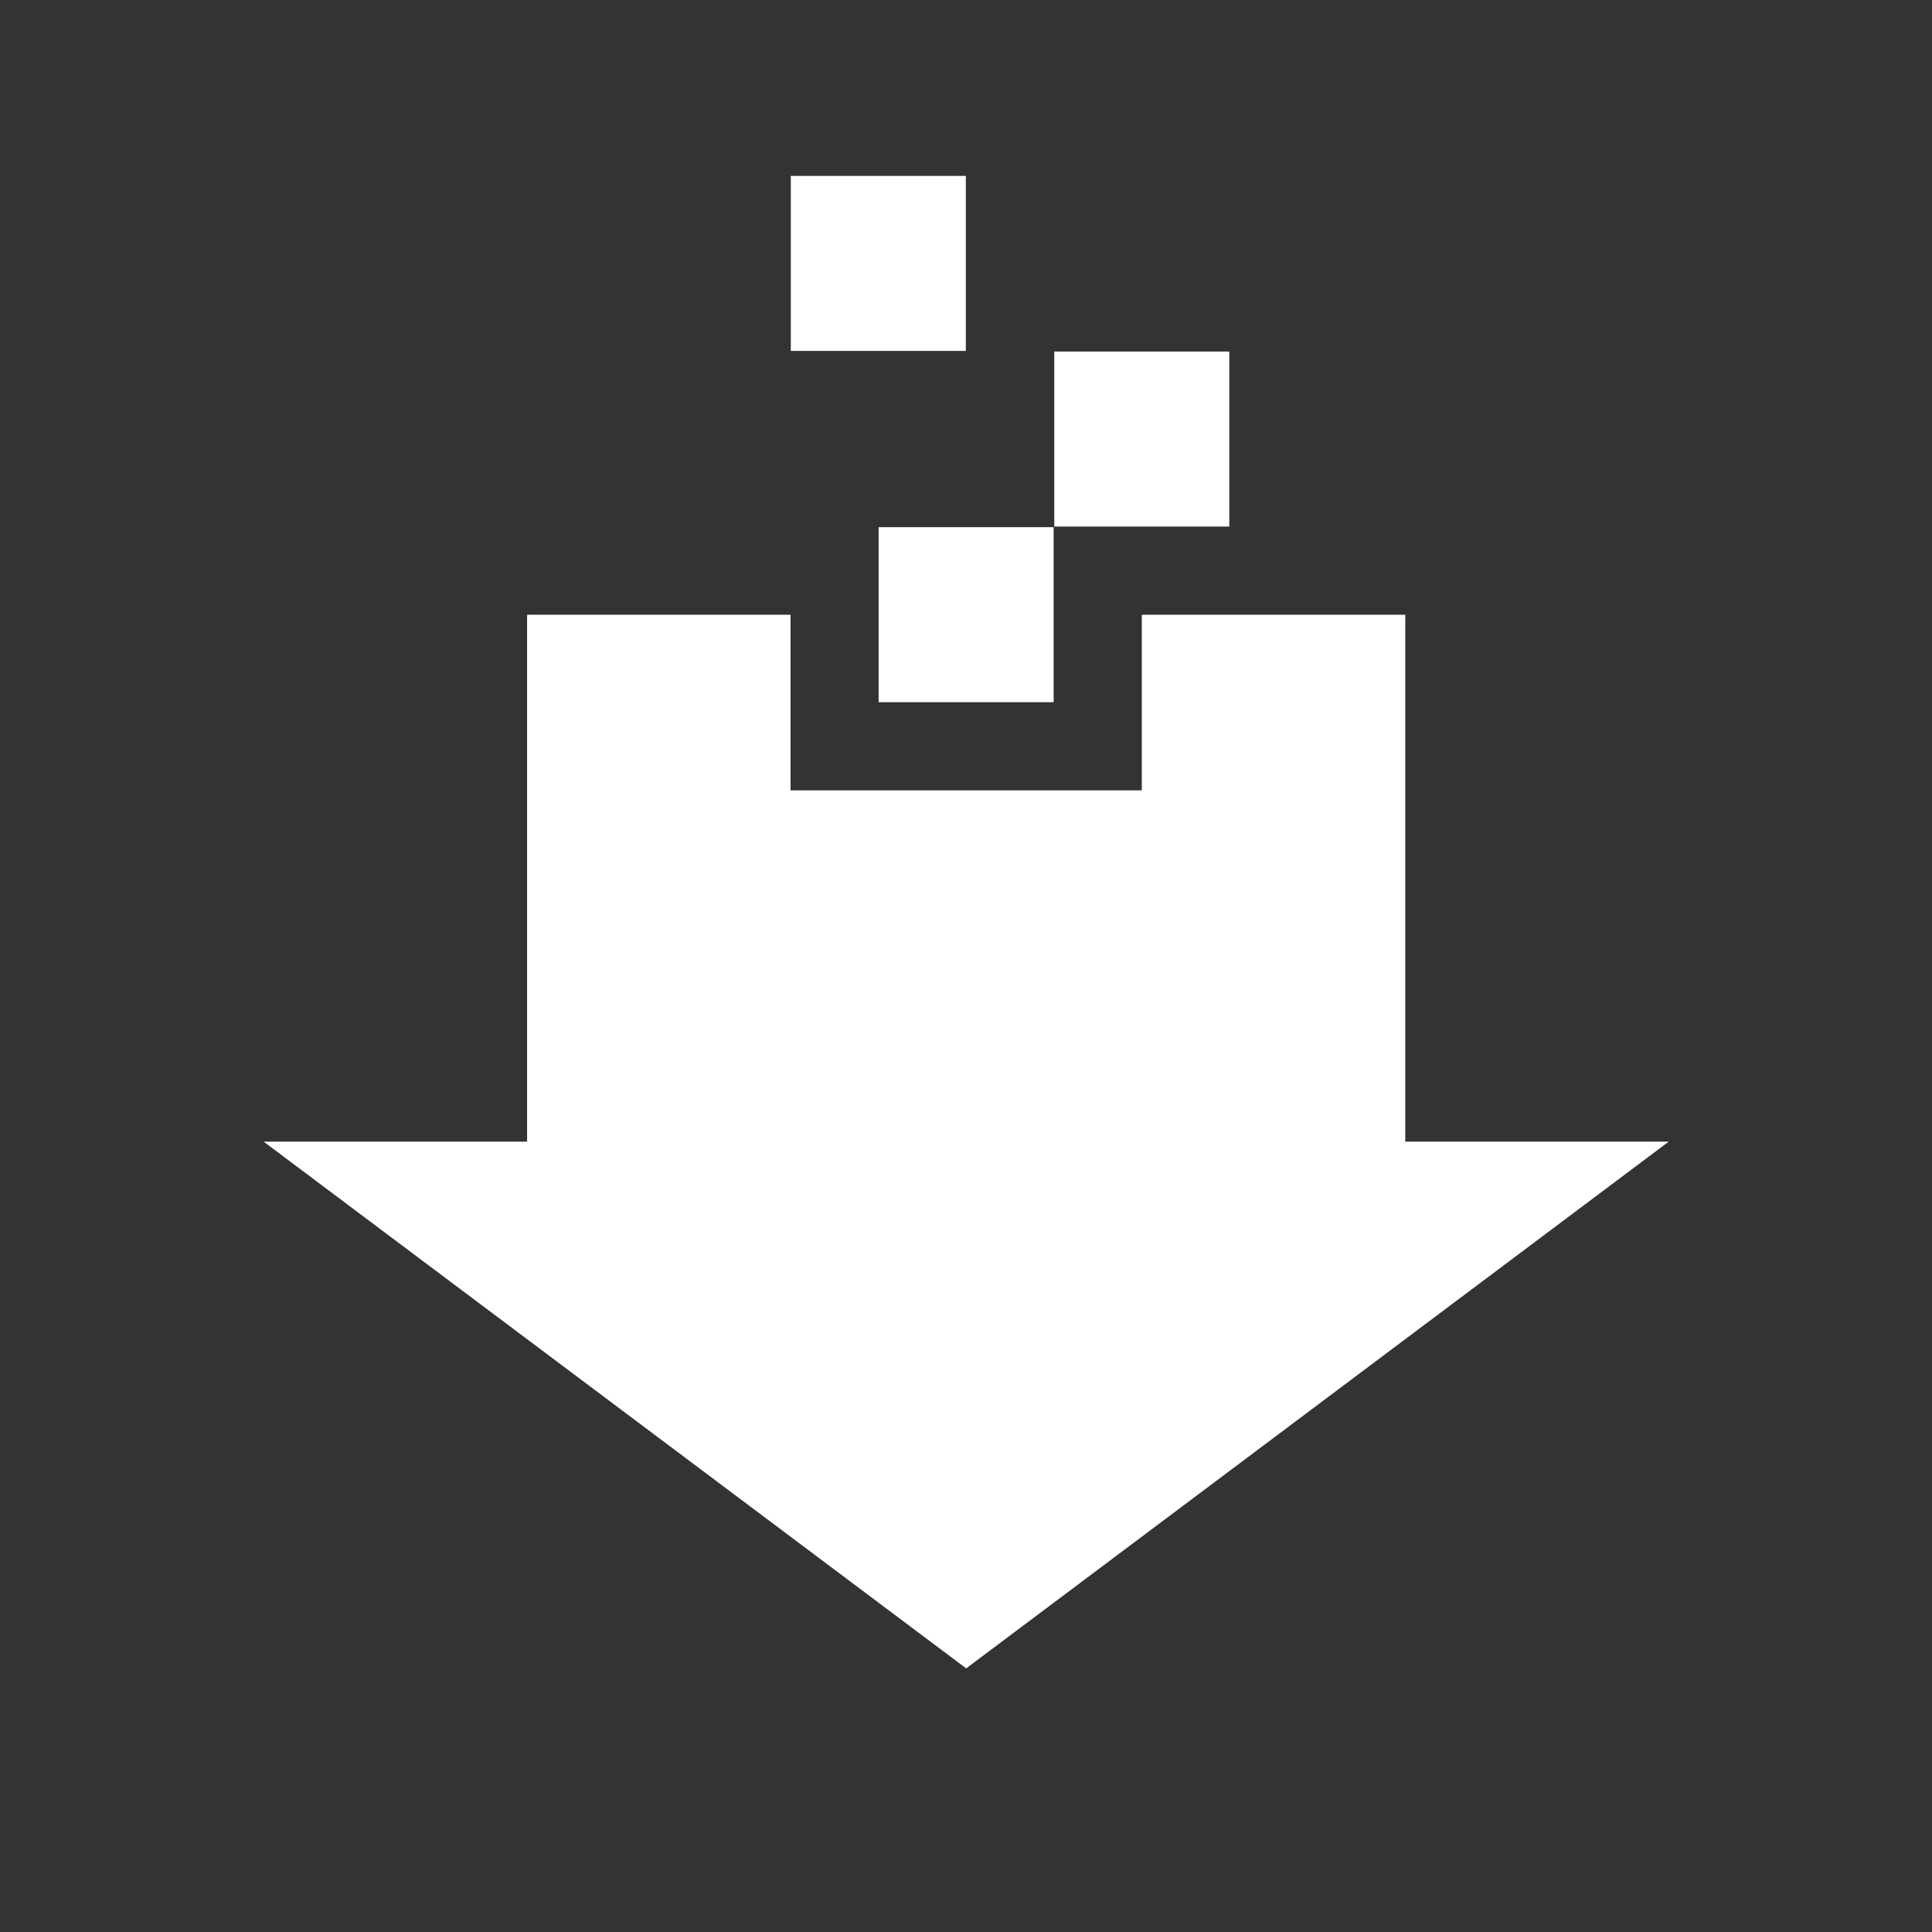 <?xml version="1.0" encoding="UTF-8" standalone="no"?>
<!-- Created with Inkscape (http://www.inkscape.org/) -->

<svg
   xmlns:dc="http://purl.org/dc/elements/1.1/"
   xmlns:cc="http://creativecommons.org/ns#"
   xmlns:rdf="http://www.w3.org/1999/02/22-rdf-syntax-ns#"
   xmlns:svg="http://www.w3.org/2000/svg"
   xmlns="http://www.w3.org/2000/svg"
   xmlns:xlink="http://www.w3.org/1999/xlink"
   xmlns:sodipodi="http://sodipodi.sourceforge.net/DTD/sodipodi-0.dtd"
   xmlns:inkscape="http://www.inkscape.org/namespaces/inkscape"
   version="1.0"
   width="22"
   height="22"
   id="svg2403"
   inkscape:version="0.91 r13725"
   sodipodi:docname="transmission-panel.svg">
  <rect width="100%" height="100%" fill="#333333" stroke="none"/>
  <sodipodi:namedview
     pagecolor="#3e3e3e"
     bordercolor="#666666"
     borderopacity="1"
     objecttolerance="10"
     gridtolerance="10"
     guidetolerance="10"
     inkscape:pageopacity="0.80784314"
     inkscape:pageshadow="2"
     inkscape:window-width="1535"
     inkscape:window-height="876"
     id="namedview12"
     showgrid="false"
     inkscape:zoom="4.97"
     inkscape:cx="-45.939638"
     inkscape:cy="14.381136"
     inkscape:window-x="65"
     inkscape:window-y="24"
     inkscape:window-maximized="1"
     inkscape:current-layer="svg2403">
    <inkscape:grid
       type="xygrid"
       id="grid4244" />
  </sodipodi:namedview>
  <defs
     id="defs2405">
    <linearGradient
       x1="11.644"
       y1="2.499"
       x2="11.644"
       y2="15.003"
       id="linearGradient2392"
       xlink:href="#linearGradient3678"
       gradientUnits="userSpaceOnUse"
       gradientTransform="translate(-17.09,3)" />
    <linearGradient
       x1="8.496"
       y1="-0.062"
       x2="8.496"
       y2="8.083"
       id="linearGradient2395"
       xlink:href="#linearGradient3678"
       gradientUnits="userSpaceOnUse"
       gradientTransform="matrix(1.053,0,0,0.984,2.579,3.06)" />
    <linearGradient
       id="linearGradient3678">
      <stop
         id="stop3680"
         style="stop-color:#ffffff;stop-opacity:1"
         offset="0" />
      <stop
         id="stop3682"
         style="stop-color:#e6e6e6;stop-opacity:1"
         offset="1" />
    </linearGradient>
    <linearGradient
       x1="159.686"
       y1="14.404"
       x2="159.686"
       y2="38.28"
       id="linearGradient2388"
       xlink:href="#linearGradient3678"
       gradientUnits="userSpaceOnUse"
       gradientTransform="matrix(-0.41,0,0,0.545,78.03,-3.846)" />
  </defs>
  <g
     id="g4144"
     transform="translate(-0.998,-1)">
    <path
       sodipodi:nodetypes="cccc"
       inkscape:connector-curvature="0"
       id="rect4138"
       d="M 20,14 12,19.998 4,14 Z"
       style="opacity:1;fill:#ffffff;fill-opacity:1;fill-rule:nonzero;stroke:#ffffff;stroke-width:0.006;stroke-linecap:round;stroke-linejoin:bevel;stroke-miterlimit:4;stroke-dasharray:none;stroke-opacity:0" />
    <path
       sodipodi:nodetypes="ccccccccc"
       inkscape:connector-curvature="0"
       id="rect4141"
       d="m 7,8 3,0 0,2 4,0 0,-2 3,0 0,7.519 -10,-0.044 z"
       style="opacity:1;fill:#ffffff;fill-opacity:1;fill-rule:nonzero;stroke:#ffffff;stroke-width:0.007;stroke-linecap:round;stroke-linejoin:bevel;stroke-miterlimit:4;stroke-dasharray:none;stroke-opacity:0" />
    <rect
       style="opacity:1;fill:#ffffff;fill-opacity:1;fill-rule:nonzero;stroke:#ffffff;stroke-width:0.007;stroke-linecap:round;stroke-linejoin:bevel;stroke-miterlimit:4;stroke-dasharray:none;stroke-opacity:0"
       id="rect4832"
       width="1.993"
       height="1.993"
       x="11.003"
       y="7.003" />
    <rect
       y="5.003"
       x="13.003"
       height="1.993"
       width="1.993"
       id="rect4843"
       style="opacity:1;fill:#ffffff;fill-opacity:1;fill-rule:nonzero;stroke:#ffffff;stroke-width:0.007;stroke-linecap:round;stroke-linejoin:bevel;stroke-miterlimit:4;stroke-dasharray:none;stroke-opacity:0" />
    <rect
       style="opacity:1;fill:#ffffff;fill-opacity:1;fill-rule:nonzero;stroke:#ffffff;stroke-width:0.007;stroke-linecap:round;stroke-linejoin:bevel;stroke-miterlimit:4;stroke-dasharray:none;stroke-opacity:0"
       id="rect4845"
       width="1.993"
       height="1.993"
       x="10.003"
       y="3.003" />
  </g>
</svg>
